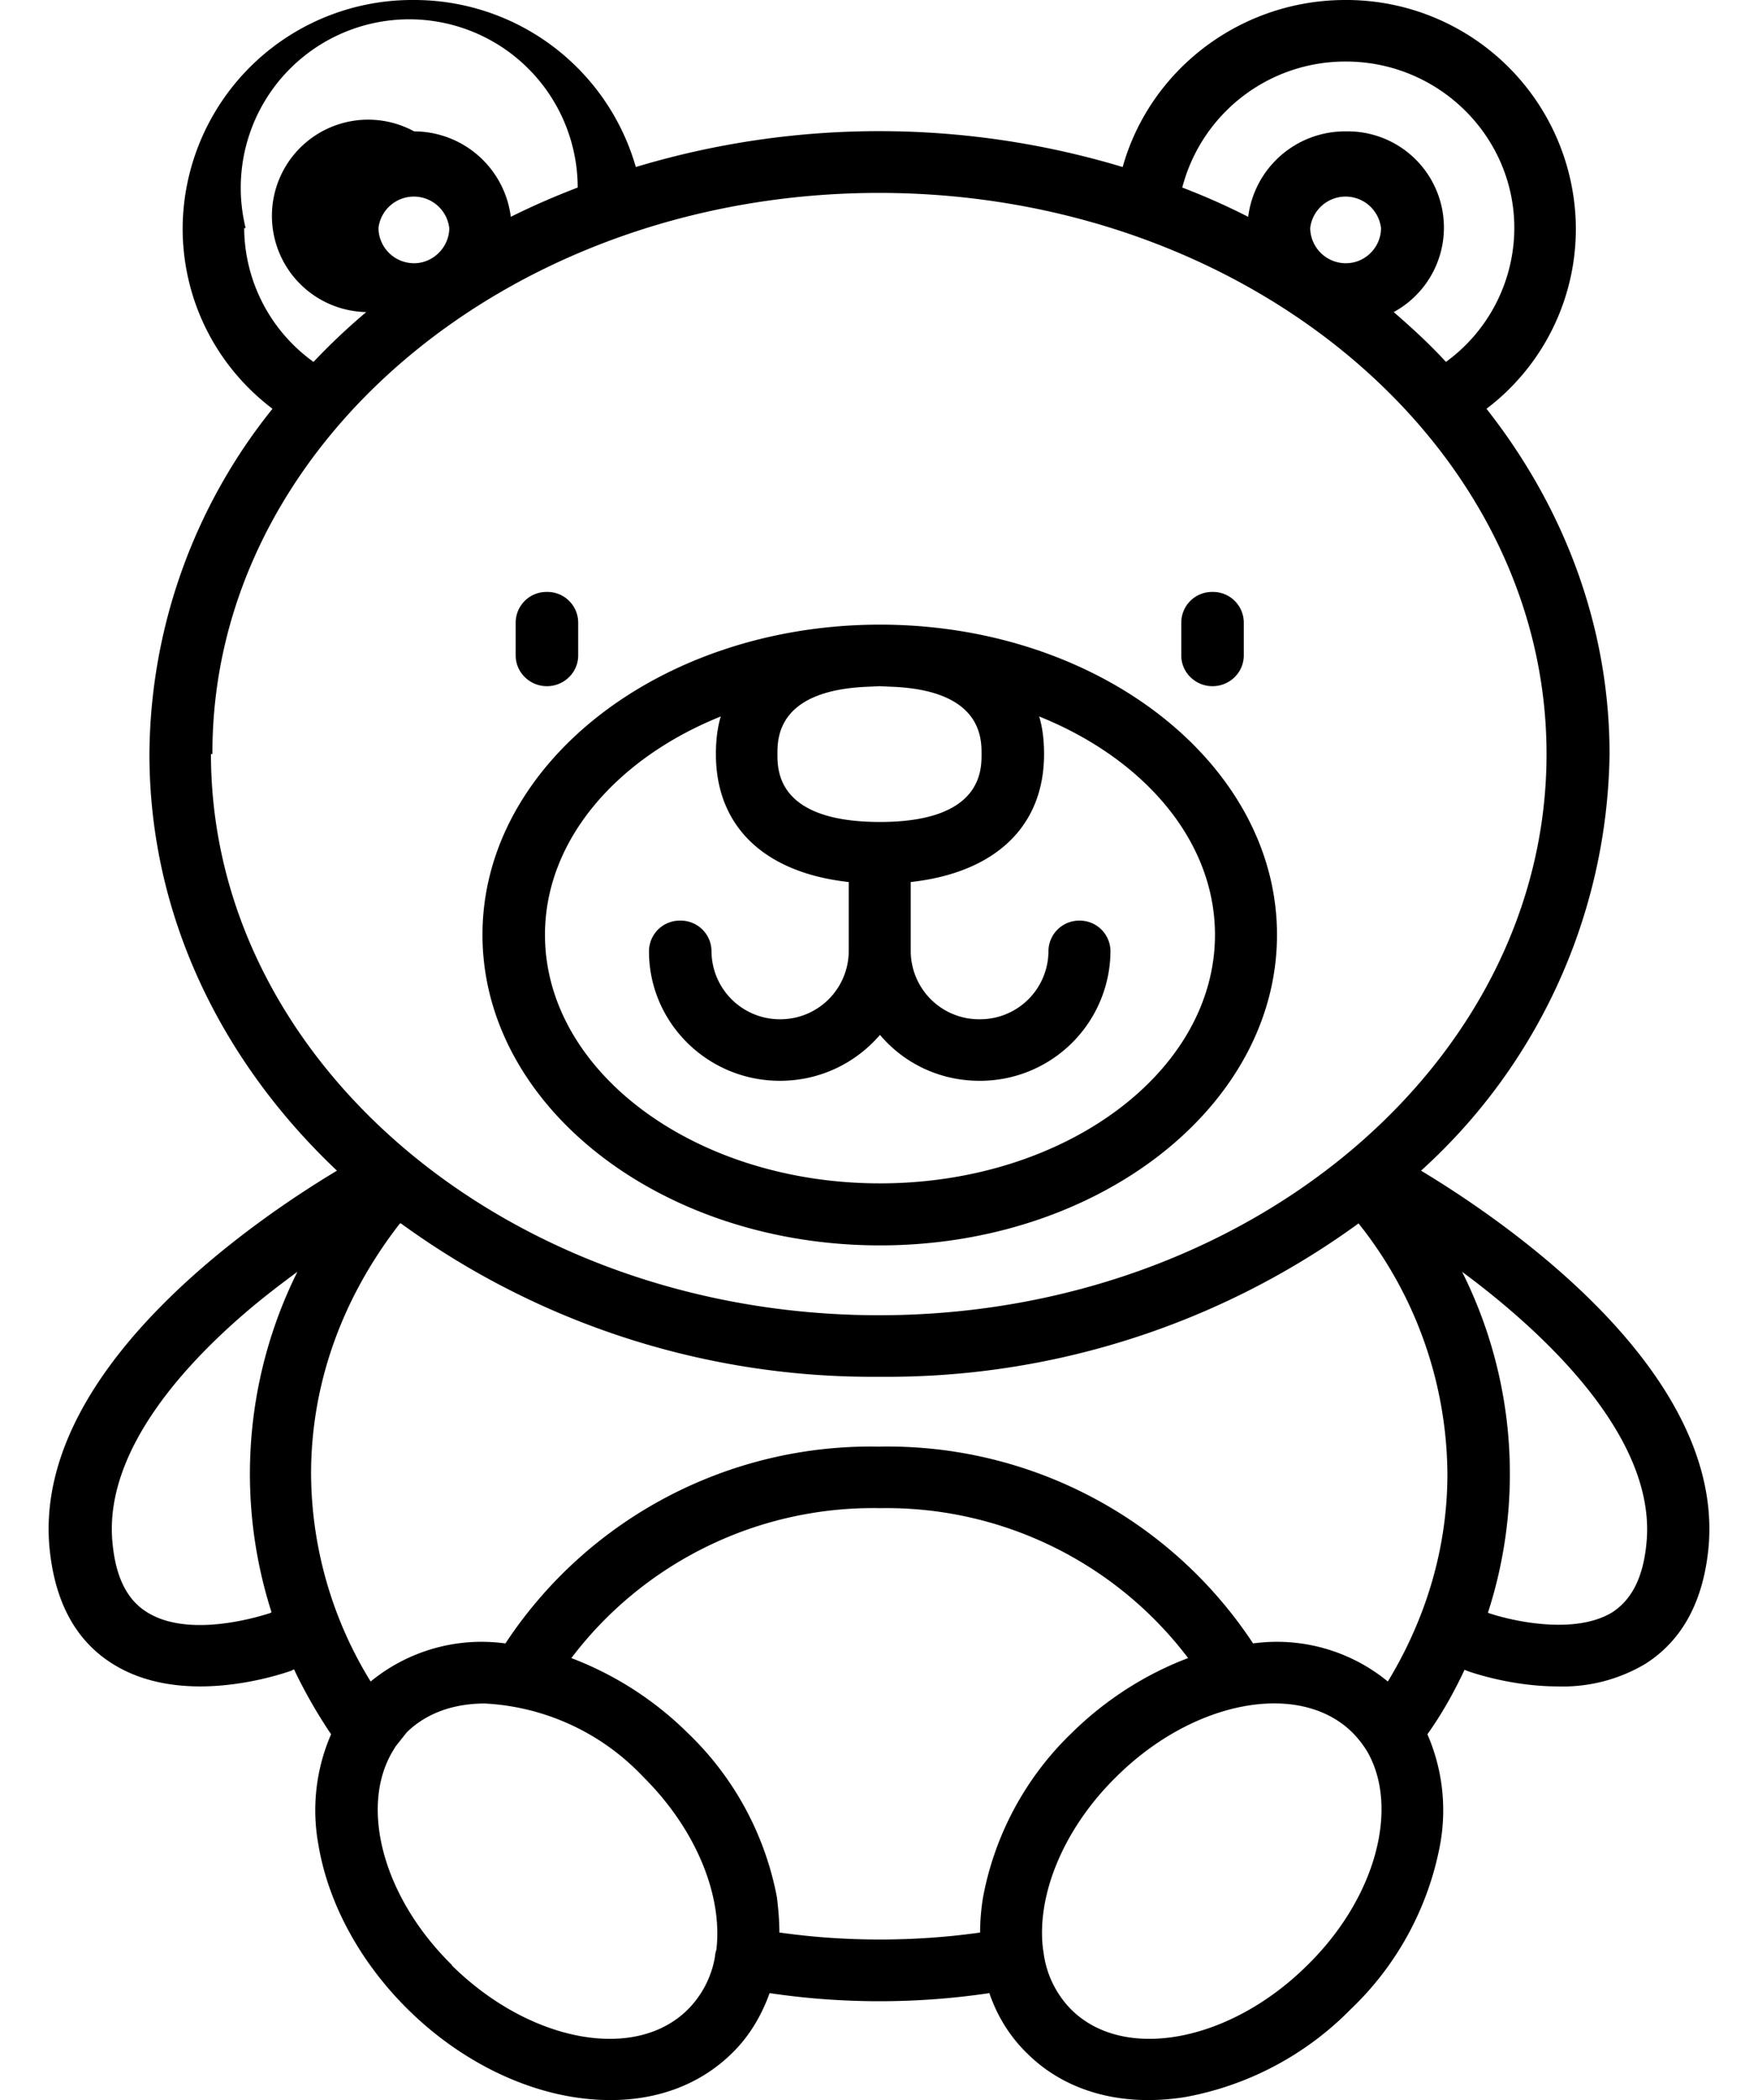 <svg xmlns="http://www.w3.org/2000/svg" width="36" height="43" viewBox="0 0 36 43"><path d="M29.1 23.97a11.71 11.71 0 0 0 3.86-8.53c0-2.61-.93-5.05-2.52-7.07a4.62 4.62 0 0 0 1.83-3.7A4.7 4.7 0 0 0 27.55 0c-2.14 0-4 1.42-4.56 3.42a17.28 17.28 0 0 0-9.97 0A4.72 4.72 0 0 0 8.46 0a4.7 4.7 0 0 0-4.72 4.67c0 1.47.68 2.82 1.84 3.7a11.39 11.39 0 0 0-2.52 7.07c0 3.28 1.45 6.27 3.84 8.53-1.65.99-6.19 4.05-5.89 7.68.1 1.13.53 1.94 1.3 2.42.56.35 1.2.46 1.79.46.97 0 1.8-.3 1.86-.32l.06-.03c.22.46.47.9.76 1.33a3.9 3.9 0 0 0-.26 2.26c.2 1.2.85 2.4 1.83 3.37.98.97 2.2 1.61 3.4 1.8.26.04.5.06.75.06.99 0 1.85-.33 2.49-.96.35-.34.6-.76.77-1.23a15.32 15.32 0 0 0 4.5 0c.16.47.42.89.77 1.23.63.63 1.5.96 2.48.96.24 0 .5-.02.75-.06a6.35 6.35 0 0 0 3.4-1.8 6.24 6.24 0 0 0 1.83-3.37 3.9 3.9 0 0 0-.26-2.26c.3-.42.55-.87.76-1.32l.05.02c.05.02.89.32 1.86.32a3.3 3.3 0 0 0 1.79-.46c.76-.48 1.2-1.29 1.3-2.42.3-3.62-4.23-6.68-5.89-7.68zM27.56 1.26c1.9 0 3.45 1.53 3.45 3.41a3.4 3.4 0 0 1-1.4 2.74c-.33-.36-.7-.7-1.07-1.02a1.97 1.97 0 0 0-.98-3.7 2 2 0 0 0-2 1.75c-.43-.22-.88-.42-1.35-.6a3.45 3.45 0 0 1 3.35-2.58zm-.73 3.41a.73.73 0 0 1 1.45 0c0 .39-.32.72-.72.72a.73.73 0 0 1-.73-.72zm-21.8 0a3.45 3.45 0 1 1 6.8-.83c-.47.18-.93.38-1.37.6a2 2 0 0 0-1.98-1.75 1.97 1.97 0 1 0-.98 3.7c-.38.32-.74.66-1.08 1.02A3.4 3.4 0 0 1 5 4.67zm2.72 0a.73.73 0 0 1 1.45 0c0 .39-.33.72-.72.72a.73.73 0 0 1-.73-.72zm-3.4 10.77C4.33 9.11 10.46 3.95 18 3.95c7.53 0 13.67 5.16 13.67 11.49S25.54 26.93 18 26.93c-7.54 0-13.68-5.16-13.68-11.49zm1.18 17.59c-.02 0-1.6.56-2.52-.02-.42-.26-.65-.74-.71-1.46-.15-1.79 1.39-3.52 2.7-4.65.37-.32.74-.6 1.09-.86a9.29 9.29 0 0 0-.53 6.97l-.03.02zm2.68-7.98a16.4 16.4 0 0 0 9.8 3.14 16.4 16.4 0 0 0 9.81-3.14 8.31 8.31 0 0 1 1.82 5.13c0 1.48-.42 2.93-1.22 4.25a3.58 3.58 0 0 0-2.76-.78A8.96 8.96 0 0 0 18 29.62a8.96 8.96 0 0 0-7.65 4.03 3.58 3.58 0 0 0-2.76.78 8.18 8.18 0 0 1-1.22-4.25c0-1.84.63-3.6 1.82-5.13zm1.05 15.19C7.84 38.85 7.36 37 8.04 35.86l.06-.1.23-.29c.41-.4.97-.59 1.6-.59a4.8 4.8 0 0 1 3.24 1.5c1.1 1.09 1.63 2.45 1.5 3.54a.64.64 0 0 0-.03.15 2 2 0 0 1-.56 1.08c-1.08 1.07-3.24.66-4.83-.91zm6.7-.67c0-.23-.02-.47-.05-.72a6.27 6.27 0 0 0-1.83-3.37 6.85 6.85 0 0 0-2.38-1.53 7.75 7.75 0 0 1 6.32-3.07 7.75 7.75 0 0 1 6.31 3.07c-.85.32-1.68.84-2.38 1.53a6.27 6.27 0 0 0-1.82 3.37c-.04.25-.06.49-.06.72-1.35.19-2.76.19-4.1 0zm10.81.67c-1.58 1.57-3.75 1.98-4.83.91a2.02 2.02 0 0 1-.57-1.17l-.01-.06c-.14-1.09.4-2.46 1.5-3.54 1.58-1.57 3.75-1.97 4.83-.91a2.15 2.15 0 0 1 .3.38c.67 1.14.2 3-1.22 4.39zm6.95-8.69c-.06.72-.29 1.19-.7 1.46-.78.48-2.09.17-2.53.02l-.02-.01a9.23 9.23 0 0 0-.53-6.98c1.85 1.37 3.95 3.45 3.78 5.51zm-15.7-6.05c4.48 0 8.13-2.85 8.13-6.36 0-3.5-3.65-6.35-8.13-6.35-4.49 0-8.14 2.85-8.14 6.35 0 3.51 3.65 6.36 8.14 6.36zm2.08-10.06c0 .34 0 1.39-2.08 1.39-2.1 0-2.1-1.05-2.1-1.39 0-.33 0-1.32 1.89-1.38l.2-.01.21.01c1.88.06 1.88 1.05 1.88 1.38zm-5.34-.77c-.07.23-.1.49-.1.77 0 1.49 1 2.43 2.72 2.62v1.42a1.4 1.4 0 0 1-1.4 1.39 1.4 1.4 0 0 1-1.41-1.39.63.63 0 0 0-.64-.63.63.63 0 0 0-.64.63c0 1.46 1.2 2.65 2.68 2.65.82 0 1.55-.36 2.05-.94.49.58 1.22.94 2.04.94a2.67 2.67 0 0 0 2.68-2.65.63.63 0 0 0-.64-.63.63.63 0 0 0-.63.63 1.4 1.4 0 0 1-1.4 1.39 1.4 1.4 0 0 1-1.42-1.39v-1.42c1.72-.19 2.73-1.13 2.73-2.62 0-.28-.03-.54-.1-.77 2.14.86 3.6 2.54 3.6 4.47 0 2.81-3.08 5.09-6.86 5.09-3.78 0-6.86-2.28-6.86-5.09 0-1.93 1.46-3.61 3.6-4.47zm-3.56-.62c.35 0 .64-.28.64-.63v-.67a.63.63 0 0 0-.64-.63.63.63 0 0 0-.64.63v.67c0 .35.29.63.64.63zm13.63 0c.35 0 .64-.28.64-.63v-.67a.63.63 0 0 0-.64-.63.63.63 0 0 0-.64.63v.67c0 .35.29.63.64.63z"/></svg>
